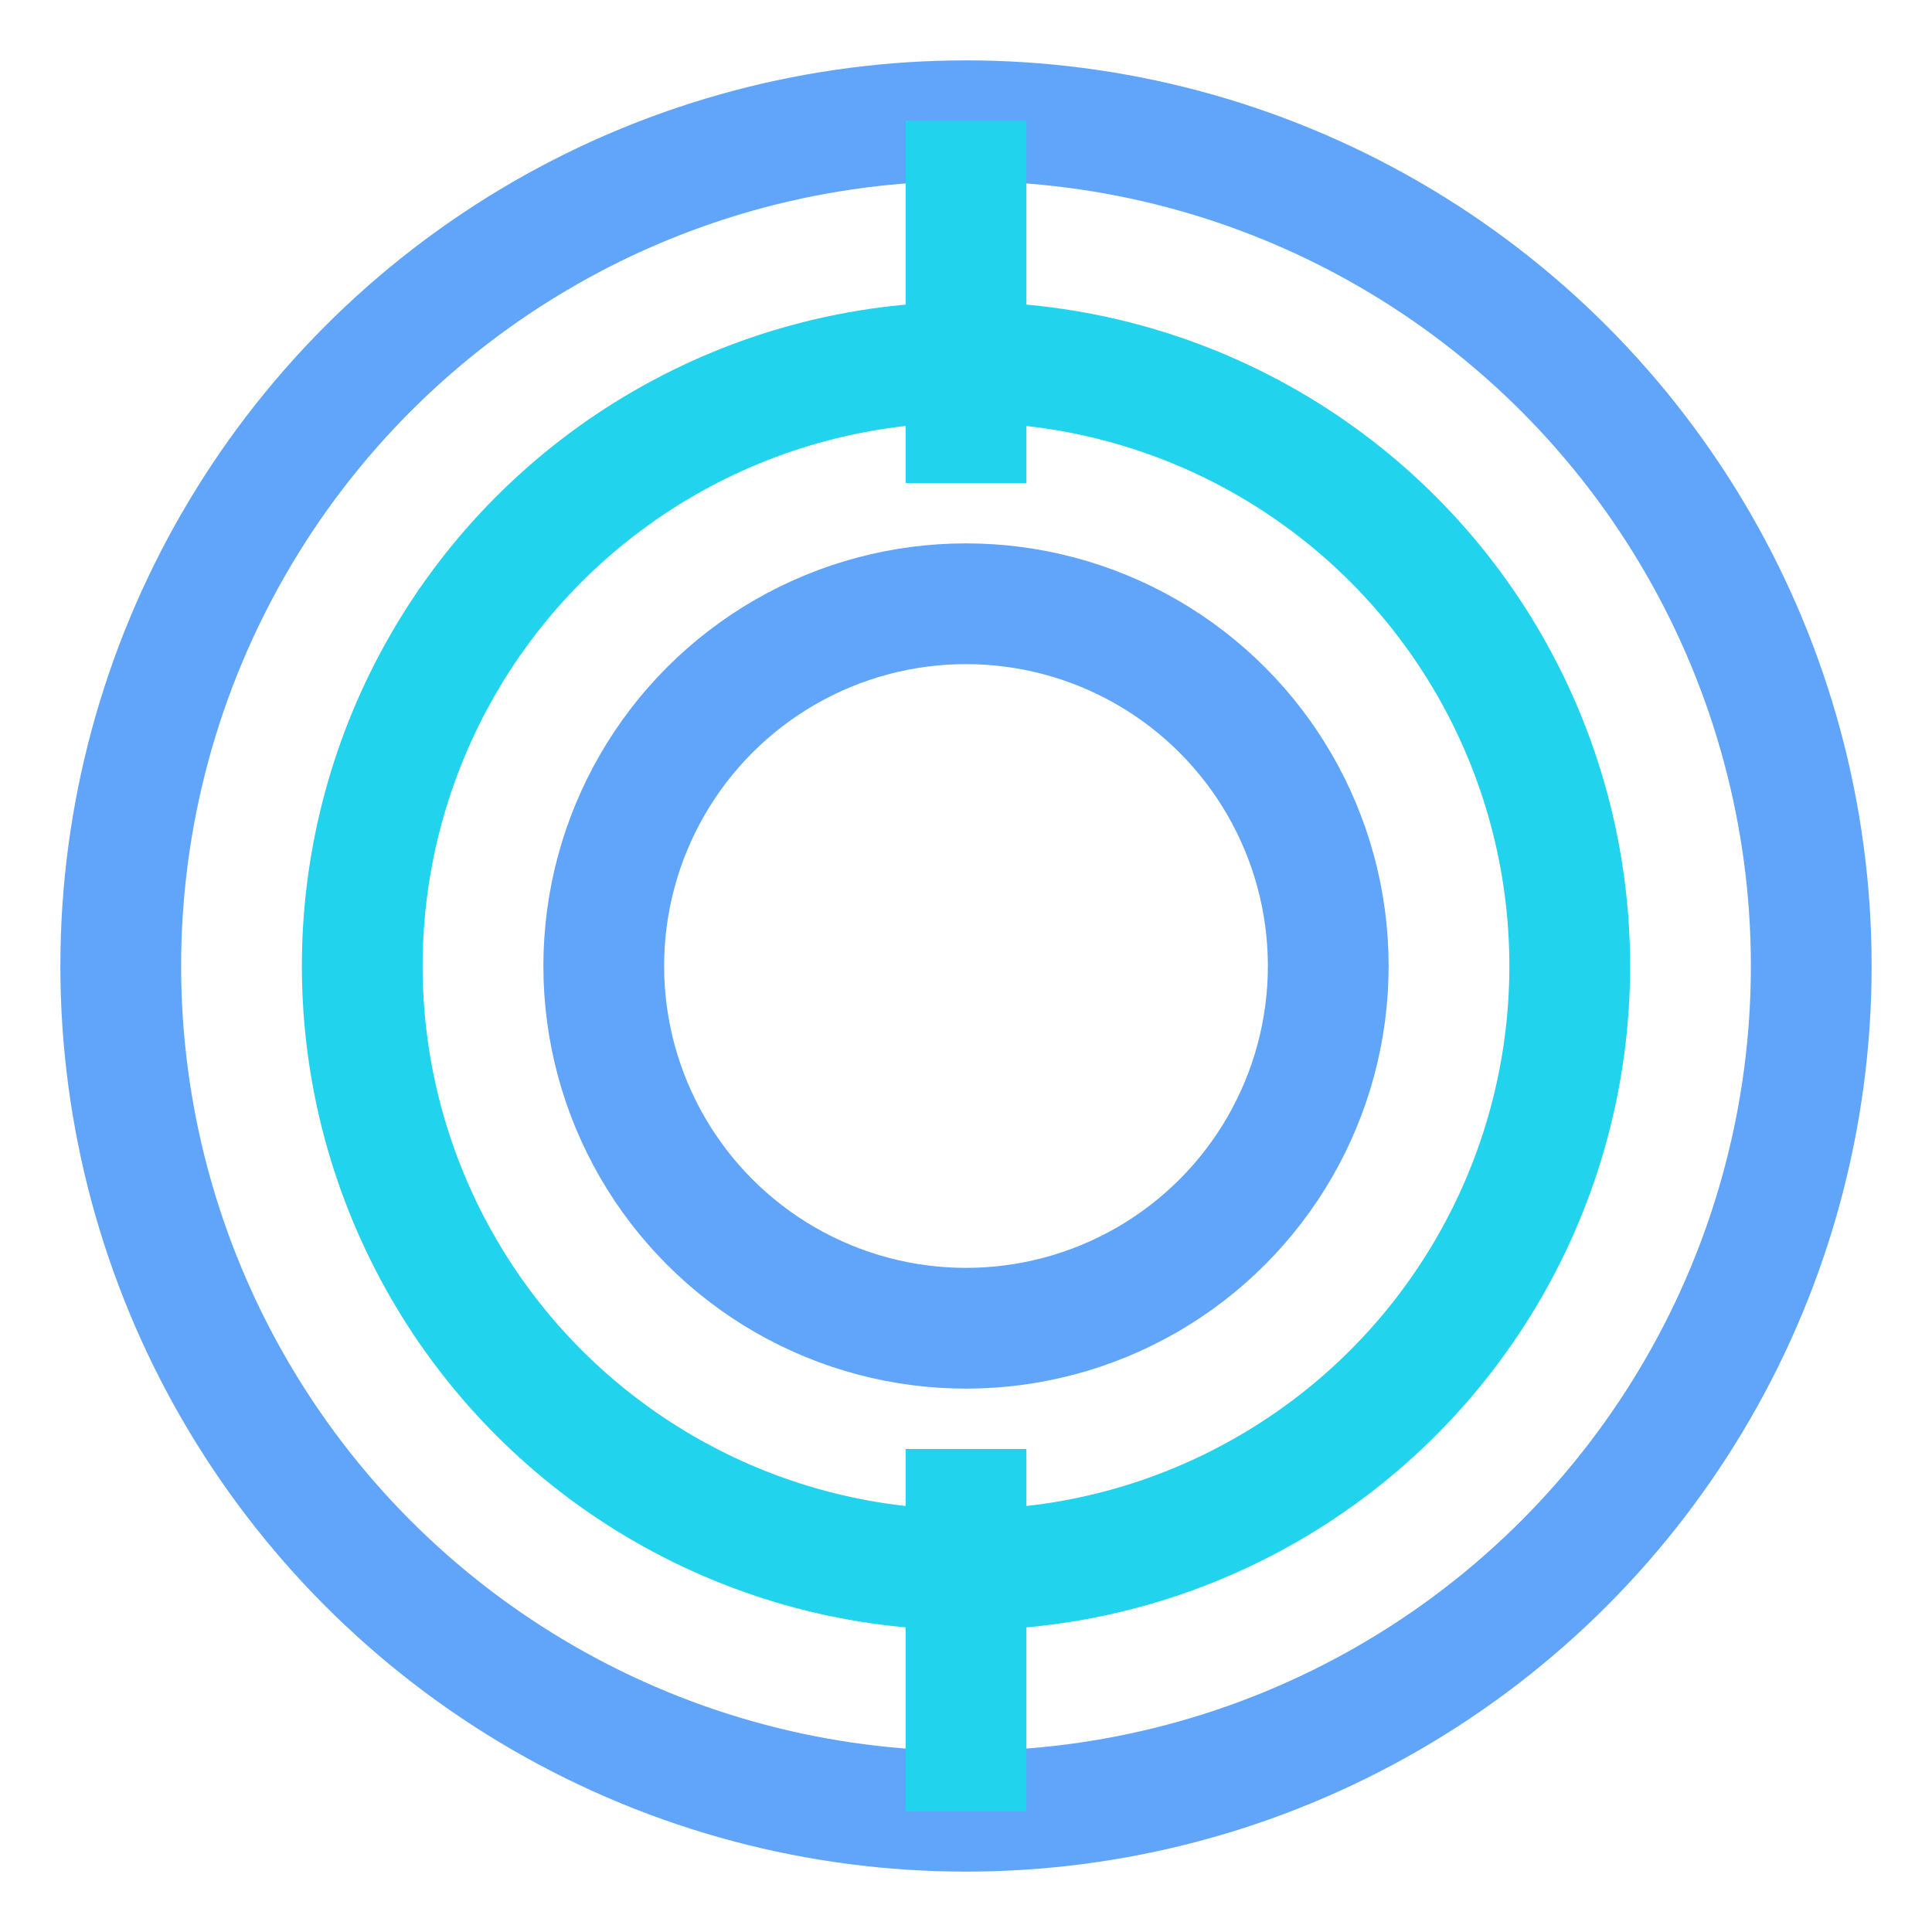 <svg width="32" height="32" viewBox="0 0 32 32" fill="none" xmlns="http://www.w3.org/2000/svg">
  <circle cx="16" cy="16" r="14" stroke="#60A5FA" stroke-width="2" fill="none"/>
  <circle cx="16" cy="16" r="10" stroke="#22D3EE" stroke-width="2" fill="none"/>
  <circle cx="16" cy="16" r="6" stroke="#60A5FA" stroke-width="2" fill="none"/>
  <line x1="16" y1="2" x2="16" y2="8" stroke="#22D3EE" stroke-width="2"/>
  <line x1="16" y1="24" x2="16" y2="30" stroke="#22D3EE" stroke-width="2"/>
</svg>
